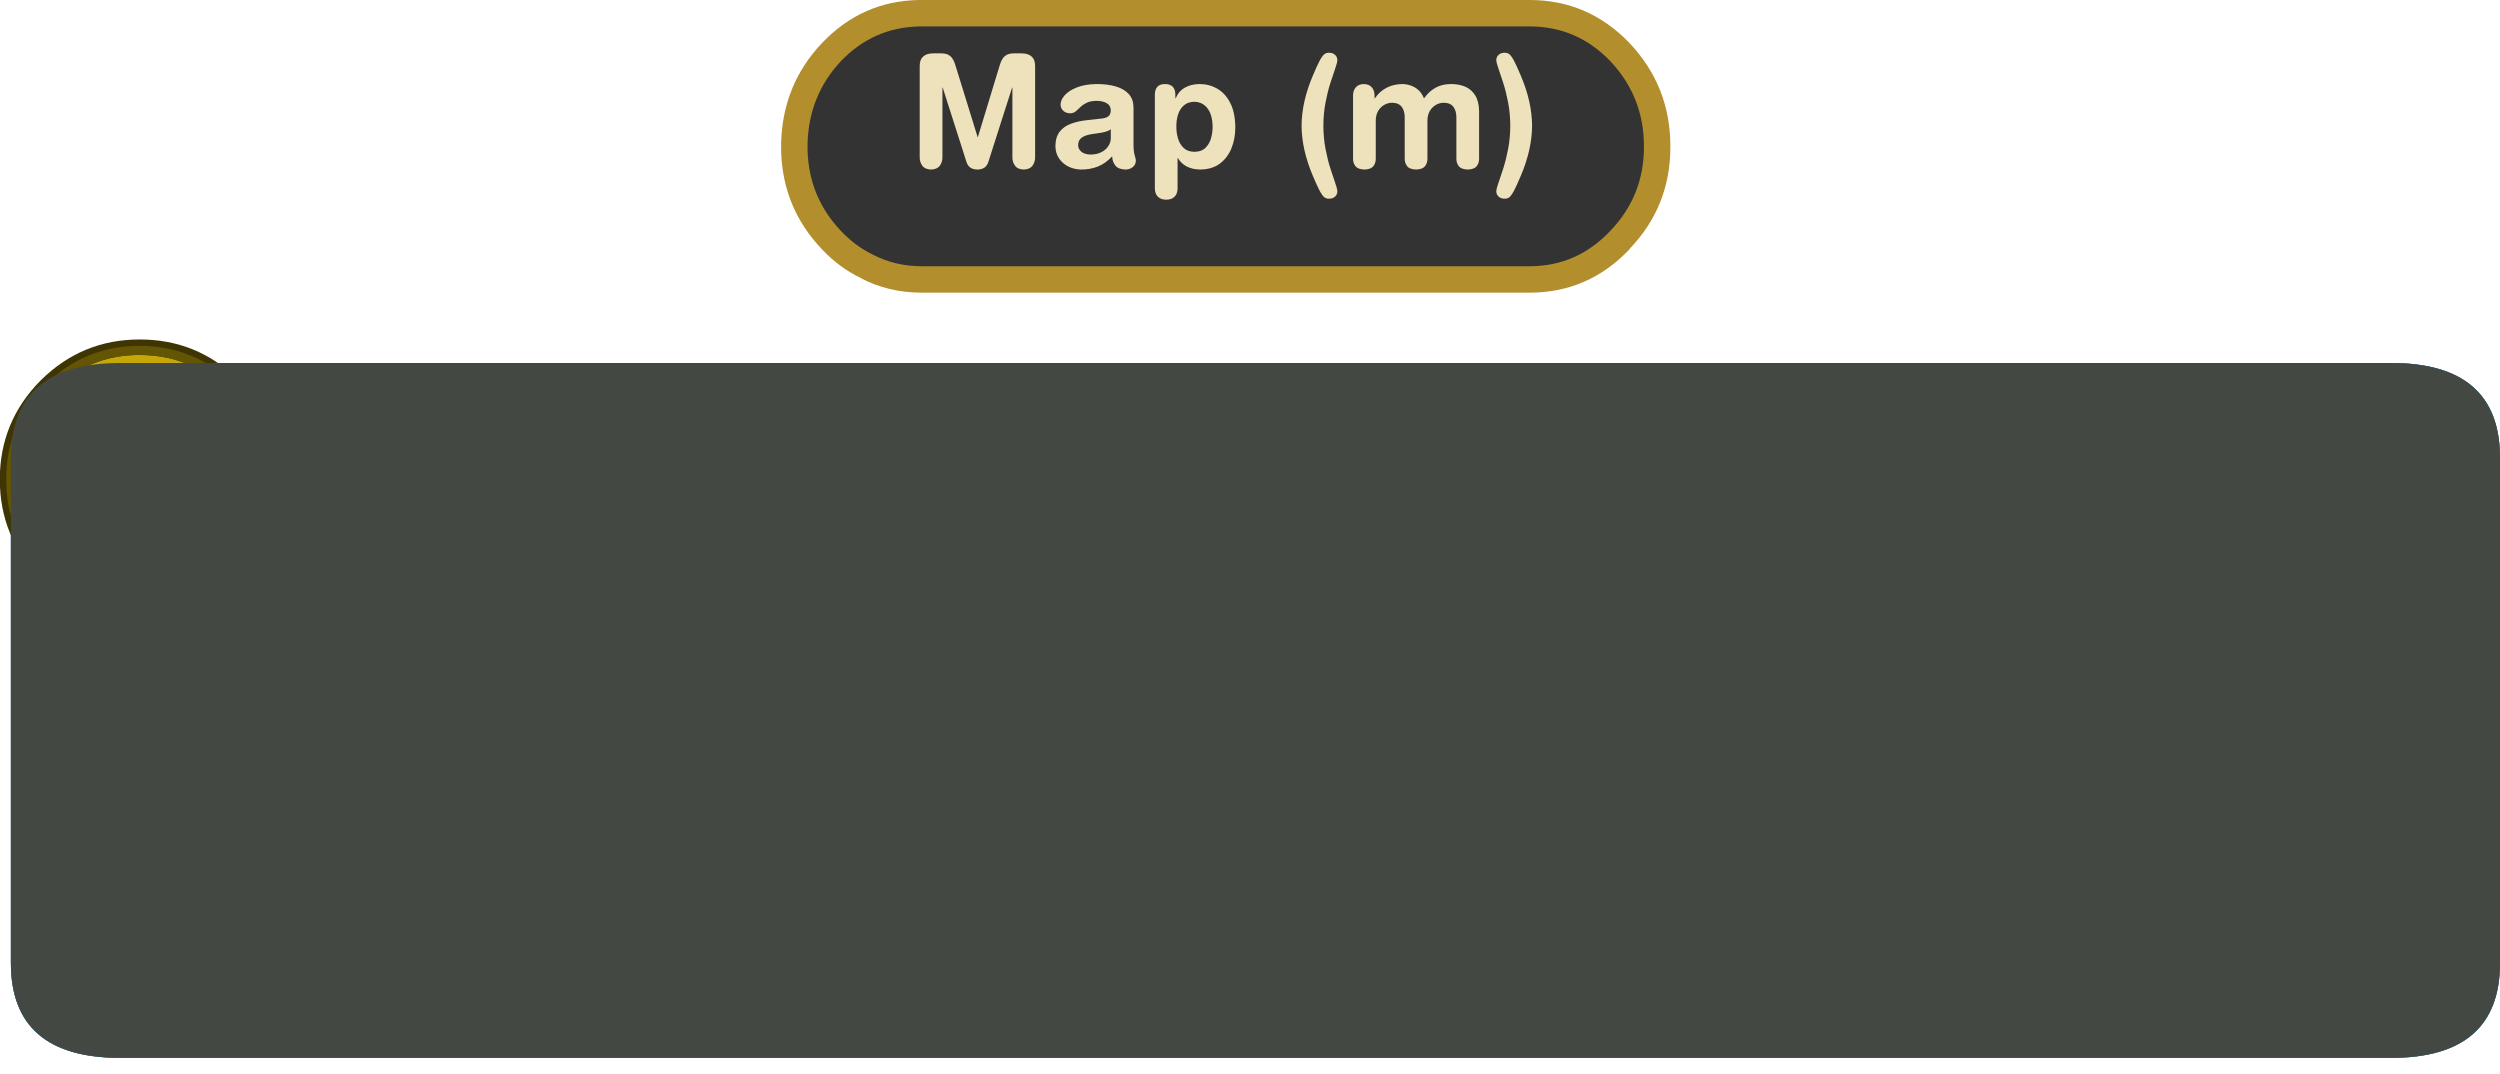 <?xml version="1.0" encoding="UTF-8" standalone="no"?>
<svg xmlns:ffdec="https://www.free-decompiler.com/flash" xmlns:xlink="http://www.w3.org/1999/xlink" ffdec:objectType="frame" height="103.55px" width="241.05px" xmlns="http://www.w3.org/2000/svg">
  <g transform="matrix(1.0, 0.0, 0.0, 1.0, -438.2, -643.8)">
    <use ffdec:characterId="1117" height="67.0" id="am_CacheIcon" transform="matrix(1.0, 0.0, 0.0, 1.0, 439.25, 678.8)" width="240.0" xlink:href="#sprite0"/>
    <use ffdec:characterId="1119" height="67.0" id="am_Selector" transform="matrix(1.0, 0.0, 0.0, 1.0, 439.25, 678.8)" width="240.0" xlink:href="#sprite1"/>
    <use ffdec:characterId="1133" height="12.5" id="am_Progress" transform="matrix(1.419, 0.0, 0.0, 0.631, 443.709, 734.7)" width="163.1" xlink:href="#sprite2"/>
    <use ffdec:characterId="1139" height="43.15" id="am_ArrowWrapper" transform="matrix(0.626, 0.0, 0.0, 0.626, 438.181, 676.531)" width="43.15" xlink:href="#sprite6"/>
    <filter id="filter50">
      <feColorMatrix in="SourceGraphic" result="filterResult0" type="matrix" values="0 0 0 0 0.204,0 0 0 0 0.169,0 0 0 0 0.055,0 0 0 1 0"/>
      <feConvolveMatrix divisor="16.0" in="filterResult0" kernelMatrix="1 1 1 1 1 1 1 1 1 1 1 1 1 1 1 1" order="4 4" result="filterResult1"/>
      <feComposite in="SourceGraphic" in2="filterResult1" operator="over" result="filterResult2"/>
    </filter>
    <use ffdec:characterId="1140" filter="url(#filter50)" height="36.55" id="am_QuestDesc" transform="matrix(1.0, 0.0, 0.0, 1.0, 456.95, 693.95)" width="203.55" xlink:href="#text0"/>
    <filter id="filter71">
      <feColorMatrix in="SourceGraphic" result="filterResult3" type="matrix" values="0 0 0 0 0.192,0 0 0 0 0.161,0 0 0 0 0.008,0 0 0 1 0"/>
      <feConvolveMatrix divisor="16.0" in="filterResult3" kernelMatrix="1 1 1 1 1 1 1 1 1 1 1 1 1 1 1 1" order="4 4" result="filterResult4"/>
      <feComposite in="SourceGraphic" in2="filterResult4" operator="over" result="filterResult5"/>
    </filter>
    <use ffdec:characterId="1141" filter="url(#filter71)" height="21.65" id="am_QuestName" transform="matrix(1.0, 0.0, 0.0, 1.0, 442.95, 678.55)" width="234.0" xlink:href="#text1"/>
    <filter id="filter77">
      <feColorMatrix in="SourceGraphic" result="filterResult6" type="matrix" values="0 0 0 0 0.204,0 0 0 0 0.169,0 0 0 0 0.055,0 0 0 1 0"/>
      <feConvolveMatrix divisor="16.0" in="filterResult6" kernelMatrix="1 1 1 1 1 1 1 1 1 1 1 1 1 1 1 1" order="4 4" result="filterResult7"/>
      <feComposite in="SourceGraphic" in2="filterResult7" operator="over" result="filterResult8"/>
    </filter>
    <use ffdec:characterId="1142" filter="url(#filter77)" height="19.3" id="am_ProgressText" transform="matrix(1.0, 0.0, 0.0, 1.0, 442.95, 728.05)" width="231.0" xlink:href="#text2"/>
    <use ffdec:characterId="1147" height="102.0" id="am_ContactMatte" transform="matrix(1.0, 0.0, 0.0, 1.0, 439.25, 643.8)" width="240.0" xlink:href="#sprite9"/>
    <use ffdec:characterId="1148" height="67.0" id="am_InitialMapCover" transform="matrix(1.0, 0.0, 0.0, 1.0, 439.25, 678.8)" width="240.0" xlink:href="#sprite11"/>
  </g>
  <defs>
    <g id="sprite0" transform="matrix(1.0, 0.0, 0.0, 1.0, 0.0, 0.0)">
      <use ffdec:characterId="1116" height="67.0" transform="matrix(1.0, 0.0, 0.0, 1.0, 0.0, 0.0)" width="240.0" xlink:href="#shape0"/>
    </g>
    <g id="shape0" transform="matrix(1.0, 0.0, 0.0, 1.0, 0.0, 0.0)">
      <path d="M229.5 0.0 Q240.0 0.0 240.0 9.15 L240.0 57.85 Q240.0 67.0 229.5 67.0 L10.55 67.0 Q0.0 67.0 0.0 57.85 L0.0 9.15 Q0.0 0.0 10.55 0.0 L229.5 0.0" fill="#444842" fill-rule="evenodd" stroke="none"/>
    </g>
    <g id="sprite1" transform="matrix(1.0, 0.0, 0.0, 1.0, 0.0, 0.0)">
      <use ffdec:characterId="1118" height="67.0" transform="matrix(1.0, 0.0, 0.0, 1.0, 0.0, 0.0)" width="240.0" xlink:href="#shape1"/>
    </g>
    <g id="shape1" transform="matrix(1.0, 0.0, 0.0, 1.0, 0.0, 0.0)">
      <path d="M229.5 0.0 Q240.0 0.0 240.0 9.15 L240.0 57.85 Q240.0 67.0 229.5 67.0 L10.55 67.0 Q0.0 67.0 0.0 57.85 L0.0 9.15 Q0.0 0.0 10.55 0.0 L229.5 0.0 M237.5 9.15 Q237.35 2.5 229.5 2.5 L10.55 2.5 Q2.65 2.5 2.5 9.15 L2.5 57.85 Q2.65 64.5 10.55 64.5 L229.5 64.5 Q237.35 64.5 237.5 57.85 L237.5 9.15" fill="#1d99e7" fill-rule="evenodd" stroke="none"/>
    </g>
    <g id="sprite2" transform="matrix(1.0, 0.0, 0.0, 1.0, -0.5, 0.0)">
      <use ffdec:characterId="1120" height="12.5" transform="matrix(1.0, 0.0, 0.0, 1.0, 0.5, 0.0)" width="163.1" xlink:href="#shape2"/>
      <use ffdec:characterId="84" height="8.05" transform="matrix(1.0, 0.0, 0.0, 1.0, 1.1, 0.75)" width="4.8" xlink:href="#sprite3"/>
      <use ffdec:characterId="96" height="8.35" transform="matrix(2.074, 0.0, 0.0, 1.0, 5.65, 0.75)" width="72.75" xlink:href="#sprite4"/>
      <use ffdec:characterId="92" height="8.3" transform="matrix(1.0, 0.0, 0.0, 1.0, 156.4, 0.75)" width="6.2" xlink:href="#sprite5"/>
    </g>
    <g id="shape2" transform="matrix(1.0, 0.0, 0.0, 1.0, -0.5, 0.0)">
      <path d="M158.05 12.5 L158.05 12.35 156.2 12.5 6.15 12.5 5.75 12.5 5.75 12.45 Q3.8 12.15 2.3 10.7 0.5 8.85 0.5 6.25 0.5 3.7 2.3 1.85 3.8 0.35 5.75 0.1 L5.75 0.0 6.15 0.0 156.2 0.0 158.05 0.2 158.05 0.05 Q160.15 0.25 161.75 1.85 163.6 3.7 163.6 6.25 163.6 8.85 161.75 10.7 160.15 12.25 158.05 12.5" fill="#353931" fill-rule="evenodd" stroke="none"/>
    </g>
    <g id="sprite3" transform="matrix(1.0, 0.0, 0.0, 1.0, 0.0, -0.15)">
      <use ffdec:characterId="83" height="8.05" transform="matrix(1.0, 0.0, 0.0, 1.0, 0.0, 0.15)" width="4.8" xlink:href="#shape3"/>
    </g>
    <g id="shape3" transform="matrix(1.0, 0.0, 0.0, 1.0, 0.0, -0.15)">
      <path d="M4.8 0.15 L4.8 8.2 0.0 8.2 0.0 6.1 Q0.15 1.2 4.8 0.15" fill="url(#gradient0)" fill-rule="evenodd" stroke="none"/>
    </g>
    <linearGradient gradientTransform="matrix(0.0, 0.004, -0.005, 0.0, 55.0, 3.0)" gradientUnits="userSpaceOnUse" id="gradient0" spreadMethod="pad" x1="-819.2" x2="819.2">
      <stop offset="0.0" stop-color="#ffffff" stop-opacity="0.361"/>
      <stop offset="0.596" stop-color="#ffffff" stop-opacity="0.0"/>
    </linearGradient>
    <g id="sprite4" transform="matrix(1.0, 0.0, 0.0, 1.0, 0.0, 0.0)">
      <use ffdec:characterId="95" height="8.35" transform="matrix(1.0, 0.0, 0.0, 1.0, 0.0, 0.0)" width="72.75" xlink:href="#shape4"/>
    </g>
    <g id="shape4" transform="matrix(1.0, 0.0, 0.0, 1.0, 0.0, 0.0)">
      <path d="M72.75 0.0 L72.75 8.35 0.0 8.35 0.0 0.0 72.75 0.0" fill="url(#gradient1)" fill-rule="evenodd" stroke="none"/>
    </g>
    <linearGradient gradientTransform="matrix(0.0, 0.004, -0.005, 0.0, 44.2, 3.15)" gradientUnits="userSpaceOnUse" id="gradient1" spreadMethod="pad" x1="-819.2" x2="819.2">
      <stop offset="0.0" stop-color="#ffffff" stop-opacity="0.361"/>
      <stop offset="0.596" stop-color="#ffffff" stop-opacity="0.0"/>
    </linearGradient>
    <g id="sprite5" transform="matrix(1.0, 0.0, 0.0, 1.0, 0.0, 0.0)">
      <use ffdec:characterId="91" height="8.3" transform="matrix(1.0, 0.0, 0.0, 1.0, 0.0, 0.0)" width="6.2" xlink:href="#shape5"/>
    </g>
    <g id="shape5" transform="matrix(1.0, 0.0, 0.0, 1.0, 0.0, 0.0)">
      <path d="M6.1 4.55 L6.2 6.15 6.2 8.3 0.0 8.3 0.0 0.0 Q2.8 0.25 4.45 1.4 5.7 2.5 6.1 4.45 L6.1 4.55" fill="url(#gradient2)" fill-rule="evenodd" stroke="none"/>
    </g>
    <linearGradient gradientTransform="matrix(0.0, 0.004, -0.005, 0.0, -49.3, 3.1)" gradientUnits="userSpaceOnUse" id="gradient2" spreadMethod="pad" x1="-819.2" x2="819.2">
      <stop offset="0.0" stop-color="#ffffff" stop-opacity="0.361"/>
      <stop offset="0.596" stop-color="#ffffff" stop-opacity="0.0"/>
    </linearGradient>
    <g id="sprite6" transform="matrix(1.0, 0.0, 0.0, 1.0, 21.6, 21.6)">
      <use ffdec:characterId="1134" height="43.15" transform="matrix(1.0, 0.0, 0.0, 1.0, -21.6, -21.6)" width="43.15" xlink:href="#shape6"/>
      <use ffdec:characterId="1136" height="146.35" transform="matrix(0.281, 0.0, 0.0, 0.281, -20.62, -20.619)" width="146.35" xlink:href="#sprite7"/>
      <use ffdec:characterId="1138" height="29.1" id="am_Arrow" transform="matrix(1.0, 0.0, 0.0, 1.0, -13.5, -14.8)" width="26.85" xlink:href="#sprite8"/>
    </g>
    <g id="shape6" transform="matrix(1.0, 0.0, 0.0, 1.0, 21.6, 21.6)">
      <path d="M15.2 -15.3 Q21.55 -8.95 21.55 -0.05 21.55 8.9 15.2 15.2 L15.0 15.4 Q8.75 21.55 -0.05 21.55 -8.95 21.55 -15.3 15.2 -21.6 8.9 -21.6 -0.05 -21.6 -8.95 -15.3 -15.3 -8.95 -21.6 -0.05 -21.6 8.75 -21.6 15.0 -15.5 L15.2 -15.3" fill="#3e3502" fill-rule="evenodd" stroke="none"/>
    </g>
    <g id="sprite7" transform="matrix(1.0, 0.0, 0.0, 1.0, 72.25, 74.2)">
      <use ffdec:characterId="1135" height="146.35" transform="matrix(1.0, 0.0, 0.0, 1.0, -72.25, -74.2)" width="146.35" xlink:href="#shape7"/>
    </g>
    <g id="shape7" transform="matrix(1.0, 0.0, 0.0, 1.0, 72.25, 74.2)">
      <path d="M1.05 -60.65 Q-23.65 -60.65 -41.15 -43.15 -58.6 -25.65 -58.6 -0.95 L-58.35 4.45 -58.1 5.05 -58.25 5.65 Q-56.2 26.15 -41.15 41.25 -23.65 58.75 1.05 58.75 18.3 58.75 32.0 50.3 38.0 46.55 43.3 41.25 60.8 23.75 60.8 -0.9 60.8 -25.65 43.3 -43.15 38.0 -48.45 32.0 -52.15 18.3 -60.65 1.05 -60.65 M32.0 -61.9 Q41.2 -57.15 49.15 -49.2 69.1 -29.25 69.1 -1.0 69.1 27.2 49.15 47.2 41.2 55.1 32.0 59.9 17.95 67.15 0.9 67.15 -27.3 67.15 -47.25 47.2 -67.25 27.2 -67.25 -1.05 -67.25 -29.25 -47.25 -49.2 -27.3 -69.2 0.9 -69.2 17.95 -69.2 32.0 -61.9" fill="#c5a807" fill-rule="evenodd" stroke="none"/>
      <path d="M3.25 -58.6 Q8.75 -58.45 13.85 -57.3 L8.35 -57.85 7.65 -57.9 3.25 -58.6 M43.85 -39.75 L44.3 -39.25 43.7 -39.35 43.65 -39.35 43.55 -39.45 43.65 -39.55 43.85 -39.75 M49.25 -32.95 Q58.8 -18.9 58.8 -0.9 58.8 22.95 41.9 39.85 37.2 44.55 32.0 47.9 18.35 56.75 1.05 56.75 -22.85 56.75 -39.75 39.85 -54.1 25.45 -56.2 5.95 -54.6 3.4 -53.15 -0.8 L-50.6 -8.5 Q-49.4 -11.65 -46.45 -16.3 L-41.55 -23.95 Q-36.85 -31.9 -27.35 -39.35 -23.35 -42.5 -12.1 -46.95 L-7.55 -48.8 -4.9 -49.25 4.15 -50.15 Q18.85 -50.15 32.0 -43.5 L34.0 -42.45 Q41.0 -38.6 45.3 -34.75 46.05 -34.75 46.3 -35.0 47.6 -33.85 49.25 -32.95 M-56.55 0.65 L-56.6 -0.35 -56.35 -0.1 -56.55 0.65 M-54.65 -16.35 L-54.4 -17.3 -54.45 -16.65 -54.65 -16.35 M-46.95 -33.05 L-46.6 -33.6 -46.7 -33.4 -46.95 -33.05 M-40.05 -41.45 L-39.75 -41.75 -36.3 -44.95 -39.5 -41.5 -40.05 -41.45 M-15.65 -56.35 L-14.0 -56.8 -14.75 -56.15 -15.65 -56.35 M-49.3 -17.8 L-48.6 -18.65 -49.05 -17.75 -49.3 -17.8" fill="#40414d" fill-rule="evenodd" stroke="none"/>
      <path d="M13.85 -57.3 Q23.6 -55.25 32.0 -49.8 37.2 -46.45 41.9 -41.75 L43.85 -39.75 43.65 -39.55 43.55 -39.45 43.65 -39.35 43.7 -39.35 44.3 -39.25 49.25 -32.95 Q47.6 -33.85 46.3 -35.0 46.05 -34.75 45.3 -34.75 41.0 -38.6 34.0 -42.45 L32.0 -43.5 Q18.85 -50.15 4.15 -50.15 L-4.9 -49.25 -7.55 -48.8 -12.1 -46.95 Q-23.35 -42.5 -27.35 -39.35 -36.85 -31.9 -41.55 -23.95 L-46.45 -16.3 Q-49.4 -11.65 -50.6 -8.5 L-53.15 -0.8 Q-54.6 3.4 -56.2 5.95 L-56.25 5.45 Q-56.3 5.1 -56.5 4.9 L-56.35 4.25 -56.55 0.65 -56.35 -0.1 -56.6 -0.35 -56.6 -0.95 Q-56.6 -9.05 -54.65 -16.35 L-54.45 -16.65 -54.4 -17.3 Q-52.0 -25.75 -46.95 -33.05 L-46.7 -33.4 -46.6 -33.6 Q-43.75 -37.7 -40.05 -41.45 L-39.5 -41.5 -36.3 -44.95 Q-26.95 -53.05 -15.65 -56.35 L-14.75 -56.15 -14.0 -56.8 Q-6.85 -58.65 1.05 -58.65 L3.25 -58.6 7.65 -57.9 8.35 -57.85 13.85 -57.3 M-49.3 -17.8 L-49.05 -17.75 -48.6 -18.65 -49.3 -17.8" fill="#33343d" fill-rule="evenodd" stroke="none"/>
      <path d="M13.85 -57.3 Q8.75 -58.45 3.25 -58.6 L1.05 -58.65 Q-6.85 -58.65 -14.0 -56.8 L-15.65 -56.35 Q-26.95 -53.05 -36.3 -44.95 L-39.75 -41.75 -40.05 -41.45 Q-43.75 -37.7 -46.6 -33.6 L-46.95 -33.05 Q-52.0 -25.75 -54.4 -17.3 L-54.65 -16.35 Q-56.6 -9.05 -56.6 -0.95 L-56.6 -0.35 -56.55 0.65 -56.35 4.25 -56.5 4.9 Q-56.3 5.1 -56.25 5.45 L-56.2 5.95 Q-54.1 25.45 -39.75 39.85 -22.85 56.75 1.05 56.75 18.35 56.75 32.0 47.9 37.2 44.55 41.9 39.85 58.8 22.95 58.8 -0.9 58.8 -18.9 49.25 -32.95 L44.3 -39.25 43.85 -39.75 41.9 -41.75 Q37.2 -46.45 32.0 -49.8 23.6 -55.25 13.85 -57.3 M32.0 -61.9 Q17.95 -69.2 0.9 -69.2 -27.3 -69.2 -47.25 -49.2 -67.25 -29.25 -67.25 -1.05 -67.25 27.2 -47.25 47.2 -27.3 67.15 0.9 67.15 17.95 67.15 32.0 59.9 41.2 55.1 49.15 47.2 69.1 27.2 69.1 -1.0 69.1 -29.25 49.15 -49.2 41.2 -57.15 32.0 -61.9 M1.05 -60.65 Q18.3 -60.65 32.0 -52.15 38.0 -48.45 43.3 -43.15 60.8 -25.65 60.8 -0.9 60.8 23.75 43.3 41.25 38.0 46.55 32.0 50.3 18.3 58.75 1.05 58.75 -23.65 58.75 -41.15 41.25 -56.2 26.15 -58.25 5.65 L-58.1 5.05 -58.35 4.45 -58.6 -0.95 Q-58.6 -25.65 -41.15 -43.15 -23.65 -60.65 1.05 -60.65 M0.9 -74.2 Q17.85 -74.2 32.0 -67.5 43.2 -62.25 52.7 -52.75 74.1 -31.35 74.1 -1.0 74.1 29.3 52.7 50.75 43.2 60.2 32.0 65.5 17.85 72.15 0.9 72.15 -29.4 72.15 -50.8 50.75 -72.25 29.3 -72.25 -1.05 -72.25 -31.35 -50.8 -52.75 -29.4 -74.2 0.9 -74.2" fill="#635503" fill-rule="evenodd" stroke="none"/>
    </g>
    <g id="sprite8" transform="matrix(1.0, 0.0, 0.0, 1.0, 13.4, 14.55)">
      <use ffdec:characterId="1137" height="29.1" transform="matrix(1.0, 0.0, 0.0, 1.0, -13.4, -14.55)" width="26.85" xlink:href="#shape8"/>
    </g>
    <g id="shape8" transform="matrix(1.0, 0.0, 0.0, 1.0, 13.4, 14.55)">
      <path d="M3.6 -7.95 L4.55 -5.85 8.95 2.15 9.2 2.65 9.65 3.4 9.95 3.9 10.15 4.1 10.25 4.55 10.25 4.7 10.4 5.3 Q11.15 5.95 10.8 6.85 10.3 8.1 8.75 7.8 7.7 7.6 7.65 6.65 L6.55 6.35 4.7 5.8 4.65 5.8 4.7 7.0 4.7 9.0 4.35 10.45 Q4.35 12.55 1.65 12.6 L-3.8 11.9 -4.2 11.75 -4.65 11.65 Q-5.0 11.6 -4.85 11.2 L-4.3 10.7 -4.2 10.5 -4.5 9.4 -4.55 8.25 -4.55 7.9 -4.55 7.45 -4.5 5.9 Q-7.55 7.5 -10.9 7.55 -11.3 7.55 -11.35 7.15 -11.5 5.8 -10.2 5.6 L-10.2 5.5 -10.15 5.35 -9.6 3.75 Q-9.0 0.15 -6.95 -3.05 L-2.6 -9.25 -2.25 -9.75 -2.5 -9.9 -2.6 -10.1 -2.3 -10.65 -1.75 -10.95 Q-1.4 -11.65 -0.65 -11.75 L-0.5 -12.0 -0.4 -12.05 0.0 -11.8 Q2.7 -10.6 3.6 -7.95" fill="#18f550" fill-rule="evenodd" stroke="none"/>
      <path d="M3.55 -12.3 Q10.0 -1.35 13.2 5.7 13.55 6.65 13.4 7.6 13.2 8.55 12.6 9.25 11.85 9.9 10.95 10.1 L9.05 9.9 7.2 9.05 7.2 11.45 Q7.2 12.7 6.25 13.65 5.3 14.55 4.05 14.55 L-3.55 14.55 Q-4.8 14.55 -5.7 13.65 -6.65 12.7 -6.65 11.45 L-6.65 8.85 -7.8 9.35 -8.0 9.35 -8.1 9.45 -8.2 9.55 -8.35 9.55 -9.05 9.9 -10.8 10.1 Q-11.85 9.9 -12.5 9.15 -13.2 8.45 -13.3 7.5 -13.55 6.55 -13.1 5.7 -10.0 -1.35 -3.55 -12.3 L-3.35 -12.5 -2.8 -13.2 Q-2.4 -13.85 -1.65 -14.15 L-0.3 -14.55 0.2 -14.55 1.55 -14.25 2.6 -13.4 3.25 -12.7 3.55 -12.3 M0.2 -11.45 L-0.3 -11.45 -0.85 -10.7 Q-7.2 0.1 -10.3 6.95 L-9.55 6.65 -9.45 6.65 -9.15 6.55 Q-8.1 5.95 -6.35 5.3 L-5.0 4.8 -3.55 4.15 -3.55 11.45 4.05 11.45 4.05 4.25 4.15 4.35 10.3 7.1 Q7.2 0.1 0.85 -10.7 L0.2 -11.45" fill="#034113" fill-rule="evenodd" stroke="none"/>
    </g>
    <g id="text0" transform="matrix(1.0, 0.0, 0.0, 1.0, 2.0, 2.0)">
      <g transform="matrix(1.0, 0.0, 0.0, 1.0, -2.0, -2.0)">
        <use fill="#eee2bc" height="36.55" transform="matrix(0.013, 0.0, 0.0, 0.013, 15.05, 14.3)" width="203.55" xlink:href="#font_HelveticaRounded_LT_Std_Bd_Y0"/>
        <use fill="#eee2bc" height="36.55" transform="matrix(0.013, 0.0, 0.0, 0.013, 23.0, 14.3)" width="203.55" xlink:href="#font_HelveticaRounded_LT_Std_Bd_o0"/>
        <use fill="#eee2bc" height="36.55" transform="matrix(0.013, 0.0, 0.0, 0.013, 30.95, 14.3)" width="203.55" xlink:href="#font_HelveticaRounded_LT_Std_Bd_u0"/>
        <use fill="#eee2bc" height="36.55" transform="matrix(0.013, 0.0, 0.0, 0.013, 38.9, 14.3)" width="203.55" xlink:href="#font_HelveticaRounded_LT_Std_Bd_r0"/>
      </g>
      <g transform="matrix(1.0, 0.0, 0.0, 1.0, -2.0, -2.0)">
        <use fill="#eee2bc" height="36.55" transform="matrix(0.013, 0.0, 0.0, 0.013, 48.15, 14.3)" width="203.55" xlink:href="#font_HelveticaRounded_LT_Std_Bd_q0"/>
        <use fill="#eee2bc" height="36.55" transform="matrix(0.013, 0.0, 0.0, 0.013, 56.1, 14.3)" width="203.55" xlink:href="#font_HelveticaRounded_LT_Std_Bd_u0"/>
        <use fill="#eee2bc" height="36.55" transform="matrix(0.013, 0.0, 0.0, 0.013, 64.05, 14.3)" width="203.55" xlink:href="#font_HelveticaRounded_LT_Std_Bd_e0"/>
        <use fill="#eee2bc" height="36.55" transform="matrix(0.013, 0.0, 0.0, 0.013, 72.0, 14.3)" width="203.55" xlink:href="#font_HelveticaRounded_LT_Std_Bd_s0"/>
        <use fill="#eee2bc" height="36.55" transform="matrix(0.013, 0.0, 0.0, 0.013, 79.0, 14.3)" width="203.55" xlink:href="#font_HelveticaRounded_LT_Std_Bd_t0"/>
      </g>
      <g transform="matrix(1.0, 0.0, 0.0, 1.0, -2.0, -2.0)">
        <use fill="#eee2bc" height="36.55" transform="matrix(0.013, 0.0, 0.0, 0.013, 87.75, 14.3)" width="203.55" xlink:href="#font_HelveticaRounded_LT_Std_Bd_i0"/>
        <use fill="#eee2bc" height="36.55" transform="matrix(0.013, 0.0, 0.0, 0.013, 91.35, 14.3)" width="203.55" xlink:href="#font_HelveticaRounded_LT_Std_Bd_n0"/>
        <use fill="#eee2bc" height="36.55" transform="matrix(0.013, 0.0, 0.0, 0.013, 99.3, 14.3)" width="203.55" xlink:href="#font_HelveticaRounded_LT_Std_Bd_f0"/>
        <use fill="#eee2bc" height="36.55" transform="matrix(0.013, 0.0, 0.0, 0.013, 104.1, 14.3)" width="203.55" xlink:href="#font_HelveticaRounded_LT_Std_Bd_o0"/>
        <use fill="#eee2bc" height="36.55" transform="matrix(0.013, 0.0, 0.0, 0.013, 112.05, 14.3)" width="203.55" xlink:href="#font_HelveticaRounded_LT_Std_Bd_r0"/>
        <use fill="#eee2bc" height="36.55" transform="matrix(0.013, 0.0, 0.0, 0.013, 117.35, 14.3)" width="203.55" xlink:href="#font_HelveticaRounded_LT_Std_Bd_m0"/>
        <use fill="#eee2bc" height="36.55" transform="matrix(0.013, 0.0, 0.0, 0.013, 129.4, 14.3)" width="203.55" xlink:href="#font_HelveticaRounded_LT_Std_Bd_a0"/>
        <use fill="#eee2bc" height="36.55" transform="matrix(0.013, 0.0, 0.0, 0.013, 137.35, 14.3)" width="203.55" xlink:href="#font_HelveticaRounded_LT_Std_Bd_t0"/>
        <use fill="#eee2bc" height="36.55" transform="matrix(0.013, 0.0, 0.0, 0.013, 142.15, 14.3)" width="203.55" xlink:href="#font_HelveticaRounded_LT_Std_Bd_i0"/>
        <use fill="#eee2bc" height="36.55" transform="matrix(0.013, 0.0, 0.0, 0.013, 145.75, 14.3)" width="203.55" xlink:href="#font_HelveticaRounded_LT_Std_Bd_o0"/>
        <use fill="#eee2bc" height="36.55" transform="matrix(0.013, 0.0, 0.0, 0.013, 153.7, 14.3)" width="203.55" xlink:href="#font_HelveticaRounded_LT_Std_Bd_n0"/>
      </g>
      <g transform="matrix(1.0, 0.0, 0.0, 1.0, -2.0, -2.0)">
        <use fill="#eee2bc" height="36.55" transform="matrix(0.013, 0.0, 0.0, 0.013, 165.6, 14.3)" width="203.55" xlink:href="#font_HelveticaRounded_LT_Std_Bd_c0"/>
        <use fill="#eee2bc" height="36.55" transform="matrix(0.013, 0.0, 0.0, 0.013, 172.6, 14.3)" width="203.55" xlink:href="#font_HelveticaRounded_LT_Std_Bd_a0"/>
        <use fill="#eee2bc" height="36.55" transform="matrix(0.013, 0.0, 0.0, 0.013, 180.55, 14.3)" width="203.55" xlink:href="#font_HelveticaRounded_LT_Std_Bd_n0"/>
      </g>
      <g transform="matrix(1.0, 0.0, 0.0, 1.0, -2.0, -2.0)">
        <use fill="#eee2bc" height="36.55" transform="matrix(0.013, 0.0, 0.0, 0.013, 4.95, 31.4)" width="203.55" xlink:href="#font_HelveticaRounded_LT_Std_Bd_a0"/>
        <use fill="#eee2bc" height="36.55" transform="matrix(0.013, 0.0, 0.0, 0.013, 12.9, 31.4)" width="203.55" xlink:href="#font_HelveticaRounded_LT_Std_Bd_c0"/>
        <use fill="#eee2bc" height="36.55" transform="matrix(0.013, 0.0, 0.0, 0.013, 19.9, 31.4)" width="203.55" xlink:href="#font_HelveticaRounded_LT_Std_Bd_t0"/>
        <use fill="#eee2bc" height="36.55" transform="matrix(0.013, 0.0, 0.0, 0.013, 24.7, 31.4)" width="203.55" xlink:href="#font_HelveticaRounded_LT_Std_Bd_u0"/>
        <use fill="#eee2bc" height="36.55" transform="matrix(0.013, 0.0, 0.0, 0.013, 32.65, 31.4)" width="203.55" xlink:href="#font_HelveticaRounded_LT_Std_Bd_a0"/>
        <use fill="#eee2bc" height="36.55" transform="matrix(0.013, 0.0, 0.0, 0.013, 40.6, 31.4)" width="203.55" xlink:href="#font_HelveticaRounded_LT_Std_Bd_l0"/>
        <use fill="#eee2bc" height="36.55" transform="matrix(0.013, 0.0, 0.0, 0.013, 44.2, 31.4)" width="203.55" xlink:href="#font_HelveticaRounded_LT_Std_Bd_l0"/>
        <use fill="#eee2bc" height="36.55" transform="matrix(0.013, 0.0, 0.0, 0.013, 47.8, 31.4)" width="203.55" xlink:href="#font_HelveticaRounded_LT_Std_Bd_y0"/>
      </g>
      <g transform="matrix(1.0, 0.0, 0.0, 1.0, -2.0, -2.0)">
        <use fill="#eee2bc" height="36.55" transform="matrix(0.013, 0.0, 0.0, 0.013, 58.25, 31.4)" width="203.55" xlink:href="#font_HelveticaRounded_LT_Std_Bd_b0"/>
        <use fill="#eee2bc" height="36.55" transform="matrix(0.013, 0.0, 0.0, 0.013, 66.2, 31.4)" width="203.55" xlink:href="#font_HelveticaRounded_LT_Std_Bd_e0"/>
      </g>
      <g transform="matrix(1.0, 0.0, 0.0, 1.0, -2.0, -2.0)">
        <use fill="#eee2bc" height="36.55" transform="matrix(0.013, 0.0, 0.0, 0.013, 78.1, 31.4)" width="203.55" xlink:href="#font_HelveticaRounded_LT_Std_Bd_a0"/>
        <use fill="#eee2bc" height="36.55" transform="matrix(0.013, 0.0, 0.0, 0.013, 86.05, 31.4)" width="203.55" xlink:href="#font_HelveticaRounded_LT_Std_Bd_r0"/>
        <use fill="#eee2bc" height="36.55" transform="matrix(0.013, 0.0, 0.0, 0.013, 91.35, 31.4)" width="203.55" xlink:href="#font_HelveticaRounded_LT_Std_Bd_o0"/>
        <use fill="#eee2bc" height="36.55" transform="matrix(0.013, 0.0, 0.0, 0.013, 99.3, 31.4)" width="203.55" xlink:href="#font_HelveticaRounded_LT_Std_Bd_u0"/>
        <use fill="#eee2bc" height="36.55" transform="matrix(0.013, 0.0, 0.0, 0.013, 107.25, 31.4)" width="203.55" xlink:href="#font_HelveticaRounded_LT_Std_Bd_n0"/>
        <use fill="#eee2bc" height="36.55" transform="matrix(0.013, 0.0, 0.0, 0.013, 115.2, 31.4)" width="203.55" xlink:href="#font_HelveticaRounded_LT_Std_Bd_d0"/>
      </g>
      <g transform="matrix(1.0, 0.0, 0.0, 1.0, -2.0, -2.0)">
        <use fill="#eee2bc" height="36.55" transform="matrix(0.013, 0.0, 0.0, 0.013, 127.1, 31.4)" width="203.55" xlink:href="#font_HelveticaRounded_LT_Std_Bd_t0"/>
        <use fill="#eee2bc" height="36.55" transform="matrix(0.013, 0.0, 0.0, 0.013, 131.9, 31.4)" width="203.55" xlink:href="#font_HelveticaRounded_LT_Std_Bd_h0"/>
        <use fill="#eee2bc" height="36.55" transform="matrix(0.013, 0.0, 0.0, 0.013, 139.85, 31.4)" width="203.55" xlink:href="#font_HelveticaRounded_LT_Std_Bd_i0"/>
        <use fill="#eee2bc" height="36.55" transform="matrix(0.013, 0.0, 0.0, 0.013, 143.45, 31.4)" width="203.55" xlink:href="#font_HelveticaRounded_LT_Std_Bd_s0"/>
      </g>
      <g transform="matrix(1.0, 0.0, 0.0, 1.0, -2.0, -2.0)">
        <use fill="#eee2bc" height="36.55" transform="matrix(0.013, 0.0, 0.0, 0.013, 154.4, 31.4)" width="203.55" xlink:href="#font_HelveticaRounded_LT_Std_Bd_l0"/>
        <use fill="#eee2bc" height="36.55" transform="matrix(0.013, 0.0, 0.0, 0.013, 158.0, 31.4)" width="203.55" xlink:href="#font_HelveticaRounded_LT_Std_Bd_e0"/>
        <use fill="#eee2bc" height="36.55" transform="matrix(0.013, 0.0, 0.0, 0.013, 165.95, 31.4)" width="203.55" xlink:href="#font_HelveticaRounded_LT_Std_Bd_n0"/>
        <use fill="#eee2bc" height="36.55" transform="matrix(0.013, 0.0, 0.0, 0.013, 173.9, 31.4)" width="203.55" xlink:href="#font_HelveticaRounded_LT_Std_Bd_g0"/>
        <use fill="#eee2bc" height="36.55" transform="matrix(0.013, 0.0, 0.0, 0.013, 181.85, 31.4)" width="203.55" xlink:href="#font_HelveticaRounded_LT_Std_Bd_t0"/>
        <use fill="#eee2bc" height="36.55" transform="matrix(0.013, 0.0, 0.0, 0.013, 186.65, 31.4)" width="203.55" xlink:href="#font_HelveticaRounded_LT_Std_Bd_h0"/>
        <use fill="#eee2bc" height="36.55" transform="matrix(0.013, 0.0, 0.0, 0.013, 194.6, 31.4)" width="203.55" xlink:href="#font_HelveticaRounded_LT_Std_Bd_.0"/>
      </g>
    </g>
    <g id="font_HelveticaRounded_LT_Std_Bd_Y0">
      <path d="M229.5 -70.5 L229.5 -288.0 23.5 -630.0 Q17.5 -640.0 13.5 -651.5 9.5 -662.5 9.5 -674.0 10.0 -702.5 24.0 -719.5 38.0 -736.5 58.0 -744.0 77.5 -751.0 94.5 -751.0 123.5 -751.0 140.5 -738.5 157.5 -726.5 170.0 -702.0 L316.5 -432.5 462.0 -702.0 Q476.0 -729.0 492.5 -740.0 509.0 -751.5 534.5 -751.0 550.5 -751.0 570.0 -744.0 589.0 -736.5 603.0 -719.5 617.0 -702.5 617.5 -674.0 617.5 -662.5 613.5 -651.5 609.5 -640.0 603.5 -630.0 L397.5 -288.0 397.5 -70.5 Q397.0 -32.5 374.5 -9.5 352.5 13.0 313.5 13.5 274.5 13.0 252.5 -9.5 230.0 -32.5 229.5 -70.5" fill-rule="evenodd" stroke="none"/>
    </g>
    <g id="font_HelveticaRounded_LT_Std_Bd_o0">
      <path d="M37.0 -268.5 Q37.0 -348.0 68.5 -411.0 100.0 -474.5 161.5 -511.5 223.5 -548.0 313.5 -549.0 403.5 -548.0 465.5 -511.5 527.0 -474.5 558.5 -411.0 590.0 -348.0 590.0 -268.5 590.5 -192.5 563.5 -128.5 536.5 -65.0 476.0 -26.5 415.0 12.5 313.5 13.5 212.0 12.5 151.0 -26.5 90.5 -65.0 63.5 -128.5 36.5 -192.5 37.0 -268.5 M186.5 -268.5 Q186.5 -222.0 199.5 -183.5 213.0 -144.5 241.0 -121.0 269.0 -97.5 313.5 -97.0 358.0 -97.5 386.0 -121.0 414.0 -144.5 427.5 -183.5 440.5 -222.0 440.5 -268.5 440.5 -317.5 427.0 -355.5 413.5 -394.0 385.0 -416.0 357.0 -438.0 313.5 -438.5 270.0 -438.0 242.0 -416.0 213.5 -394.0 200.0 -355.5 186.5 -317.5 186.5 -268.5" fill-rule="evenodd" stroke="none"/>
    </g>
    <g id="font_HelveticaRounded_LT_Std_Bd_u0">
      <path d="M566.5 -474.0 L566.5 -61.5 Q566.5 -27.0 550.5 -7.0 534.0 13.0 499.0 13.5 464.0 13.0 447.5 -7.0 431.0 -27.0 431.5 -61.5 L431.5 -81.0 429.5 -81.0 Q398.5 -38.5 355.0 -13.0 311.0 12.5 248.0 13.5 202.0 14.0 159.0 -4.0 116.0 -21.5 88.5 -65.0 60.5 -108.0 59.5 -183.0 L59.5 -474.0 Q58.5 -505.0 75.0 -526.5 91.5 -548.0 134.5 -549.0 177.0 -548.0 193.5 -526.5 210.0 -505.0 209.0 -474.0 L209.0 -213.0 Q209.0 -167.0 232.0 -138.5 255.0 -110.0 303.5 -109.5 330.0 -109.5 356.0 -123.5 382.0 -137.0 399.0 -163.5 416.5 -190.0 417.0 -227.5 L417.0 -474.0 Q416.0 -505.0 432.5 -526.5 449.0 -548.0 492.0 -549.0 534.5 -548.0 551.0 -526.5 567.5 -505.0 566.5 -474.0" fill-rule="evenodd" stroke="none"/>
    </g>
    <g id="font_HelveticaRounded_LT_Std_Bd_r0">
      <path d="M67.5 -61.5 L67.5 -479.5 Q68.0 -513.5 87.0 -531.0 106.0 -549.0 135.0 -549.0 164.0 -549.0 183.0 -531.0 202.0 -513.5 202.5 -479.5 L202.5 -422.0 204.5 -422.0 Q213.0 -454.0 228.5 -482.5 243.5 -511.5 268.0 -530.0 292.5 -548.5 328.5 -549.0 364.5 -548.5 387.0 -528.5 410.0 -508.5 410.5 -476.5 409.5 -435.5 387.5 -418.0 365.5 -401.0 337.0 -401.5 L310.0 -401.5 Q264.5 -403.0 241.0 -365.0 217.0 -327.5 217.0 -235.5 L217.0 -61.5 Q218.0 -30.5 201.5 -9.0 185.0 12.5 142.5 13.5 99.5 12.5 83.0 -9.0 66.5 -30.5 67.5 -61.5" fill-rule="evenodd" stroke="none"/>
    </g>
    <g id="font_HelveticaRounded_LT_Std_Bd_q0">
      <path d="M186.5 -269.5 Q186.0 -233.0 196.0 -195.0 206.0 -157.0 232.0 -130.5 258.0 -104.0 305.5 -103.0 350.5 -103.5 377.0 -128.5 403.5 -153.5 414.5 -191.5 425.5 -230.0 425.0 -269.5 425.5 -312.5 413.5 -349.5 401.5 -386.5 375.0 -409.0 348.5 -432.0 305.5 -432.5 265.5 -431.0 239.0 -409.0 212.5 -387.0 199.5 -350.5 186.5 -314.0 186.5 -269.5 M566.5 -478.5 L566.5 137.5 Q566.0 174.0 546.0 193.0 526.0 212.0 492.0 212.0 457.5 212.0 437.5 193.0 417.5 174.0 417.0 137.5 L417.0 -62.0 415.0 -62.0 Q394.0 -26.0 356.5 -6.5 319.0 13.0 267.5 13.5 188.5 12.5 137.5 -26.5 86.5 -65.5 61.5 -128.5 37.0 -191.0 37.0 -264.0 38.0 -361.0 70.0 -424.0 102.0 -487.5 155.0 -518.0 208.0 -549.0 271.5 -549.0 327.0 -549.0 368.5 -525.5 410.0 -502.5 429.5 -455.0 L431.5 -455.0 431.5 -478.5 Q431.5 -513.0 448.5 -531.0 466.0 -549.0 499.0 -549.0 533.5 -549.0 550.0 -531.0 566.5 -513.0 566.5 -478.5" fill-rule="evenodd" stroke="none"/>
    </g>
    <g id="font_HelveticaRounded_LT_Std_Bd_e0">
      <path d="M186.5 -325.5 L448.5 -325.5 Q441.5 -378.0 407.5 -411.0 373.5 -443.5 322.5 -444.5 266.5 -444.0 232.5 -412.5 198.5 -380.5 186.5 -325.5 M524.5 -239.5 L186.5 -239.5 Q187.0 -179.0 223.0 -141.5 259.0 -104.0 324.5 -103.0 366.0 -103.5 390.5 -114.5 415.0 -125.5 431.0 -140.0 446.5 -154.5 461.0 -165.5 476.0 -176.5 497.5 -177.0 525.0 -176.0 542.0 -158.0 558.5 -140.0 559.0 -118.5 558.5 -84.5 535.0 -60.0 512.0 -35.0 475.5 -18.5 439.5 -2.5 399.5 5.5 359.5 13.5 324.5 13.5 246.5 13.0 191.5 -10.5 136.5 -34.0 102.5 -73.5 68.5 -112.5 52.5 -160.5 37.0 -208.5 37.0 -258.0 37.5 -345.5 71.0 -411.0 104.5 -476.0 167.5 -512.0 230.5 -548.5 319.5 -549.0 406.0 -548.0 466.0 -513.0 526.5 -478.0 558.0 -422.0 589.5 -366.5 590.0 -304.0 590.5 -266.5 576.0 -252.5 561.5 -239.0 524.5 -239.5" fill-rule="evenodd" stroke="none"/>
    </g>
    <g id="font_HelveticaRounded_LT_Std_Bd_s0">
      <path d="M36.0 -382.0 Q36.5 -427.5 56.5 -459.5 76.5 -491.5 109.5 -511.0 142.0 -531.0 181.5 -540.0 221.0 -549.0 260.0 -549.0 318.0 -549.0 370.0 -535.0 421.5 -521.0 454.5 -495.5 487.5 -470.0 488.5 -435.5 488.0 -408.5 471.5 -389.5 455.5 -370.5 426.0 -370.0 404.5 -370.5 390.5 -380.5 376.0 -391.0 362.0 -404.0 348.0 -417.5 327.0 -428.0 306.0 -438.0 271.5 -438.5 232.0 -438.5 209.0 -427.5 186.0 -416.0 185.5 -392.5 186.0 -367.0 208.0 -356.5 230.0 -346.0 265.5 -339.0 L327.5 -324.5 Q371.5 -315.5 413.5 -298.0 456.0 -280.0 484.5 -248.5 513.0 -216.5 514.0 -165.0 513.0 -104.0 479.5 -64.5 445.5 -25.0 393.5 -5.5 341.0 13.5 283.5 13.5 215.5 13.0 159.5 -5.0 103.5 -23.0 70.0 -53.0 37.0 -83.5 36.0 -120.5 36.0 -146.0 50.5 -164.5 65.0 -182.5 96.5 -183.0 120.0 -182.5 136.5 -169.0 153.0 -155.0 169.5 -137.0 186.5 -119.0 211.5 -105.5 237.0 -91.5 277.5 -91.0 318.0 -91.5 341.0 -106.5 364.0 -121.5 364.5 -145.5 364.0 -172.5 341.5 -183.0 319.0 -194.0 278.5 -202.5 L190.5 -224.5 Q146.5 -234.5 112.0 -252.5 77.0 -270.5 57.0 -301.5 36.5 -332.5 36.0 -382.0" fill-rule="evenodd" stroke="none"/>
    </g>
    <g id="font_HelveticaRounded_LT_Std_Bd_t0">
      <path d="M98.5 -119.5 L98.5 -437.0 73.0 -437.0 Q41.5 -437.0 27.5 -449.5 13.5 -461.5 13.5 -486.5 13.5 -511.0 27.5 -523.0 41.5 -535.5 73.0 -535.5 L98.5 -535.5 98.5 -626.5 Q99.0 -663.5 119.0 -682.5 139.0 -701.0 173.5 -701.5 207.5 -701.0 227.5 -682.5 247.5 -663.5 248.0 -626.5 L248.0 -535.5 293.0 -535.5 Q326.0 -535.5 343.5 -524.5 360.5 -513.0 360.5 -486.5 360.5 -459.5 343.5 -448.0 326.0 -437.0 293.0 -437.0 L248.0 -437.0 248.0 -138.0 Q248.0 -121.0 257.5 -112.0 267.0 -103.0 287.0 -103.0 L308.5 -103.0 Q333.0 -103.0 347.0 -90.0 360.5 -77.0 360.5 -53.0 360.5 -20.5 333.0 -3.5 306.0 13.5 252.0 13.5 171.5 13.5 134.5 -20.0 98.0 -53.5 98.5 -119.5" fill-rule="evenodd" stroke="none"/>
    </g>
    <g id="font_HelveticaRounded_LT_Std_Bd_i0">
      <path d="M64.5 -677.5 Q65.5 -710.5 87.5 -732.0 109.0 -754.0 142.0 -755.0 175.5 -754.0 197.0 -732.0 219.0 -710.5 220.0 -677.5 219.0 -644.0 197.0 -622.5 175.5 -600.5 142.0 -599.5 109.0 -600.5 87.5 -622.5 65.5 -644.0 64.5 -677.5 M67.5 -61.5 L67.5 -474.0 Q66.5 -505.0 83.0 -526.5 99.5 -548.0 142.5 -549.0 185.0 -548.0 201.5 -526.5 218.0 -505.0 217.0 -474.0 L217.0 -61.5 Q218.0 -30.5 201.5 -9.0 185.0 12.5 142.5 13.5 99.5 12.5 83.0 -9.0 66.5 -30.5 67.5 -61.5" fill-rule="evenodd" stroke="none"/>
    </g>
    <g id="font_HelveticaRounded_LT_Std_Bd_n0">
      <path d="M59.5 -61.5 L59.5 -474.0 Q59.5 -508.5 75.5 -528.5 92.0 -548.5 127.0 -549.0 162.0 -548.5 178.5 -528.5 195.0 -508.5 194.5 -474.0 L194.5 -454.5 196.5 -454.5 Q227.5 -497.0 271.0 -522.5 315.0 -548.0 378.0 -549.0 424.0 -549.5 467.0 -531.5 510.0 -514.0 537.5 -470.5 565.5 -427.5 566.5 -352.5 L566.5 -61.5 Q567.5 -30.5 551.0 -9.0 534.5 12.5 492.0 13.5 449.0 12.5 432.5 -9.0 416.0 -30.5 417.0 -61.5 L417.0 -322.5 Q417.0 -368.5 394.0 -397.0 371.0 -425.5 322.5 -426.0 296.0 -426.0 270.0 -412.0 244.0 -398.5 227.0 -372.0 209.5 -345.5 209.0 -308.0 L209.0 -61.5 Q210.0 -30.5 193.5 -9.0 177.0 12.5 134.5 13.5 91.5 12.5 75.0 -9.0 58.5 -30.5 59.5 -61.5" fill-rule="evenodd" stroke="none"/>
    </g>
    <g id="font_HelveticaRounded_LT_Std_Bd_f0">
      <path d="M106.5 -61.5 L106.5 -437.0 72.5 -437.0 Q41.5 -437.0 27.5 -449.5 13.0 -461.5 13.5 -486.5 13.0 -511.0 27.5 -523.0 41.5 -535.5 72.5 -535.5 L106.5 -535.5 106.5 -610.5 Q107.0 -657.5 130.0 -690.0 152.5 -722.0 190.0 -738.5 227.0 -755.0 271.5 -755.0 313.0 -755.0 341.0 -738.0 368.5 -720.5 369.5 -683.5 369.0 -662.0 355.5 -647.5 342.0 -632.5 321.5 -632.0 313.0 -632.5 305.0 -633.5 297.0 -635.0 288.5 -635.0 272.5 -635.0 264.5 -625.5 256.0 -616.0 256.0 -600.0 L256.0 -535.5 302.0 -535.5 Q335.0 -535.5 352.5 -524.5 369.5 -513.0 369.5 -486.5 369.5 -459.5 352.5 -448.0 335.0 -437.0 302.0 -437.0 L256.0 -437.0 256.0 -61.5 Q255.5 -24.5 235.5 -5.5 215.5 13.5 181.5 13.5 147.0 13.5 127.0 -5.5 107.0 -24.5 106.5 -61.5" fill-rule="evenodd" stroke="none"/>
    </g>
    <g id="font_HelveticaRounded_LT_Std_Bd_m0">
      <path d="M59.5 -61.5 L59.5 -474.0 Q60.0 -508.5 78.5 -528.5 97.0 -548.5 130.0 -549.0 163.5 -548.5 182.0 -528.5 200.5 -508.5 201.0 -474.0 L201.0 -454.5 203.0 -454.5 Q232.5 -499.5 279.0 -524.0 326.0 -548.5 383.0 -549.0 409.0 -549.0 437.0 -540.0 464.5 -531.5 488.5 -510.5 512.0 -490.0 526.5 -454.5 557.5 -499.0 600.0 -523.5 642.5 -548.5 702.5 -549.0 755.0 -549.5 797.0 -532.0 839.0 -514.0 863.5 -474.5 888.5 -434.5 889.0 -367.5 L889.0 -61.5 Q890.0 -30.5 873.5 -9.0 857.0 12.5 814.5 13.5 771.5 12.5 755.0 -9.0 738.5 -30.5 739.5 -61.5 L739.5 -330.0 Q740.0 -370.5 720.5 -398.0 701.0 -425.0 657.5 -426.0 628.5 -426.0 604.0 -411.5 579.5 -397.0 564.5 -371.5 549.5 -345.5 549.0 -310.5 L549.0 -61.5 Q550.0 -30.5 533.5 -9.0 517.0 12.5 474.5 13.5 431.5 12.5 415.0 -9.0 398.5 -30.5 399.5 -61.5 L399.5 -330.0 Q400.0 -370.5 380.5 -398.0 361.0 -425.0 317.5 -426.0 288.5 -426.0 264.0 -411.5 239.5 -397.0 224.5 -371.5 209.5 -345.5 209.0 -310.5 L209.0 -61.5 Q210.0 -30.5 193.5 -9.0 177.0 12.5 134.5 13.5 91.5 12.5 75.0 -9.0 58.5 -30.5 59.5 -61.5" fill-rule="evenodd" stroke="none"/>
    </g>
    <g id="font_HelveticaRounded_LT_Std_Bd_a0">
      <path d="M406.5 -193.5 L406.5 -252.0 Q393.5 -241.0 374.5 -236.0 356.0 -230.5 342.0 -228.5 L287.5 -220.5 Q240.5 -214.0 216.0 -197.0 191.5 -180.0 191.5 -146.5 192.0 -120.5 213.5 -103.0 235.5 -85.5 274.5 -85.0 315.5 -85.5 345.0 -101.0 374.5 -116.0 390.5 -141.0 406.5 -165.5 406.5 -193.5 M556.0 -395.5 L556.0 -144.5 Q556.5 -113.5 560.0 -96.0 563.5 -78.0 567.5 -66.5 571.0 -55.0 571.5 -44.0 570.5 -18.0 551.0 -2.5 531.5 13.0 504.0 13.5 456.0 12.5 436.5 -13.0 416.5 -38.0 415.5 -73.5 372.0 -26.0 321.0 -6.0 270.0 14.0 211.0 13.5 167.5 13.0 129.5 -5.0 91.0 -23.5 67.0 -58.0 43.0 -92.0 42.0 -139.5 42.5 -200.5 70.5 -236.0 98.5 -271.5 146.0 -288.5 193.0 -305.5 251.0 -311.5 L342.0 -321.5 Q369.5 -323.5 387.5 -334.5 406.0 -345.5 406.5 -377.0 405.5 -409.0 378.0 -424.0 351.0 -438.5 312.5 -438.5 271.5 -438.0 247.0 -425.5 222.5 -413.5 206.5 -397.5 190.5 -381.5 176.0 -369.5 161.0 -357.0 139.5 -356.5 110.5 -357.0 93.5 -373.5 76.0 -390.0 76.0 -414.0 76.0 -444.5 103.5 -475.5 130.5 -506.0 183.5 -527.0 236.5 -548.0 313.5 -549.0 385.5 -549.0 440.0 -533.0 494.5 -517.0 525.0 -483.0 555.5 -449.0 556.0 -395.5" fill-rule="evenodd" stroke="none"/>
    </g>
    <g id="font_HelveticaRounded_LT_Std_Bd_c0">
      <path d="M30.5 -257.0 Q30.5 -344.0 62.5 -409.5 94.5 -475.0 157.0 -511.5 219.5 -548.5 311.0 -549.0 374.0 -548.5 423.0 -528.0 472.0 -508.0 500.5 -476.0 528.5 -444.5 529.0 -409.0 528.5 -376.5 508.5 -360.5 488.5 -344.0 459.5 -344.0 434.0 -345.0 421.0 -358.0 408.0 -371.0 397.0 -388.5 386.0 -405.5 366.0 -418.5 346.5 -432.0 307.0 -432.5 277.0 -433.0 248.0 -417.0 219.0 -401.0 200.0 -362.5 180.5 -324.0 180.0 -257.0 180.0 -186.0 212.0 -145.0 244.5 -104.0 306.0 -103.0 344.0 -103.5 364.0 -118.0 384.0 -132.5 396.0 -151.0 408.0 -170.0 423.0 -184.5 438.0 -198.5 466.5 -199.5 495.5 -198.5 512.0 -182.0 529.0 -165.0 529.0 -142.0 529.0 -108.0 504.5 -72.5 479.5 -37.0 429.0 -12.5 378.5 12.5 302.0 13.5 210.0 13.0 149.5 -21.5 89.5 -56.5 60.0 -117.0 30.5 -178.0 30.5 -257.0" fill-rule="evenodd" stroke="none"/>
    </g>
    <g id="font_HelveticaRounded_LT_Std_Bd_l0">
      <path d="M67.5 -61.5 L67.5 -676.0 Q68.0 -713.0 88.0 -732.0 108.0 -751.0 142.5 -751.0 176.5 -751.0 196.5 -732.0 216.5 -713.0 217.0 -676.0 L217.0 -61.5 Q216.5 -24.5 196.5 -5.5 176.5 13.5 142.5 13.5 108.0 13.5 88.0 -5.5 68.0 -24.5 67.5 -61.5" fill-rule="evenodd" stroke="none"/>
    </g>
    <g id="font_HelveticaRounded_LT_Std_Bd_y0">
      <path d="M162.0 -492.5 L258.5 -143.5 260.5 -143.5 351.5 -482.5 Q359.0 -511.5 376.0 -530.0 393.0 -548.5 423.0 -549.0 452.5 -548.0 469.5 -535.5 486.5 -523.0 493.5 -507.0 500.0 -491.5 500.0 -481.5 500.0 -472.0 497.0 -460.5 494.0 -449.0 488.5 -434.0 L315.5 56.5 Q298.0 107.5 276.5 142.0 254.5 177.0 223.0 194.5 191.5 212.0 144.5 212.0 95.0 211.0 72.5 191.0 50.0 171.0 50.5 143.5 51.0 113.5 70.0 98.5 88.5 83.0 119.0 83.0 L134.5 83.0 Q144.0 83.5 154.0 81.0 164.0 78.5 172.5 68.5 181.0 58.5 186.5 36.0 L31.0 -407.5 Q22.0 -434.0 17.0 -449.5 12.5 -465.0 12.5 -477.5 13.5 -508.5 34.0 -528.5 54.5 -548.5 85.0 -549.0 115.5 -548.5 135.0 -533.5 155.0 -518.5 162.0 -492.5" fill-rule="evenodd" stroke="none"/>
    </g>
    <g id="font_HelveticaRounded_LT_Std_Bd_b0">
      <path d="M439.5 -266.0 Q440.0 -302.5 430.0 -340.5 420.0 -378.5 394.0 -405.0 368.0 -431.5 320.5 -432.5 275.5 -432.0 249.0 -407.0 222.5 -382.0 211.5 -344.0 200.5 -305.5 201.0 -266.0 200.5 -223.0 212.5 -186.0 224.5 -149.0 251.0 -126.5 277.5 -103.5 320.5 -103.0 360.5 -104.5 387.0 -126.5 413.5 -148.5 426.5 -185.0 439.5 -221.5 439.5 -266.0 M59.5 -57.0 L59.5 -676.0 Q60.0 -713.0 80.0 -732.0 100.0 -751.0 134.5 -751.0 168.5 -751.0 188.5 -732.0 208.5 -713.0 209.0 -676.0 L209.0 -473.5 211.0 -473.5 Q233.5 -509.5 271.0 -529.0 308.5 -548.5 358.5 -549.0 437.5 -548.0 488.5 -509.0 539.5 -470.0 564.5 -407.0 589.0 -344.5 589.0 -271.5 588.0 -174.5 556.0 -111.5 524.0 -48.0 471.0 -17.5 418.0 13.5 354.5 13.5 299.0 13.5 257.5 -10.0 216.0 -33.0 196.5 -80.5 L194.5 -80.5 194.5 -57.0 Q194.5 -22.5 177.5 -4.5 160.0 13.5 127.0 13.5 92.5 13.5 76.0 -4.5 59.5 -22.5 59.5 -57.0" fill-rule="evenodd" stroke="none"/>
    </g>
    <g id="font_HelveticaRounded_LT_Std_Bd_d0">
      <path d="M186.5 -266.0 Q186.5 -221.5 199.5 -185.0 212.5 -148.5 239.0 -126.5 265.5 -104.5 305.5 -103.0 348.5 -103.5 375.0 -126.5 401.5 -149.0 413.5 -186.0 425.5 -223.0 425.0 -266.0 425.5 -305.5 414.5 -344.0 403.5 -382.0 377.0 -407.0 350.5 -432.0 305.5 -432.5 258.0 -431.5 232.0 -405.0 206.0 -378.5 196.0 -340.5 186.0 -302.5 186.5 -266.0 M566.5 -676.0 L566.5 -57.0 Q566.5 -22.5 550.0 -4.5 533.5 13.5 499.0 13.5 466.0 13.5 448.5 -4.5 431.5 -22.5 431.5 -57.0 L431.5 -80.5 429.5 -80.5 Q410.0 -33.0 368.5 -10.0 327.0 13.5 271.5 13.5 208.0 13.5 155.0 -17.5 102.0 -48.0 70.0 -111.5 38.0 -174.5 37.0 -271.5 37.0 -344.5 61.5 -407.0 86.5 -470.0 137.5 -509.0 188.5 -548.0 267.5 -549.0 317.5 -548.5 355.0 -529.0 392.5 -509.5 415.0 -473.5 L417.0 -473.5 417.0 -676.0 Q417.5 -713.0 437.5 -732.0 457.5 -751.0 492.0 -751.0 526.0 -751.0 546.0 -732.0 566.0 -713.0 566.5 -676.0" fill-rule="evenodd" stroke="none"/>
    </g>
    <g id="font_HelveticaRounded_LT_Std_Bd_h0">
      <path d="M59.5 -61.5 L59.5 -676.0 Q60.0 -713.0 80.0 -732.0 100.0 -751.0 134.5 -751.0 168.5 -751.0 188.5 -732.0 208.5 -713.0 209.0 -676.0 L209.0 -470.0 211.0 -470.0 Q226.0 -490.0 248.5 -508.0 271.5 -525.5 303.5 -537.0 335.5 -548.5 378.0 -549.0 424.0 -549.5 467.0 -531.5 510.0 -514.0 537.5 -470.5 565.5 -427.5 566.5 -352.5 L566.5 -61.5 Q567.5 -30.5 551.0 -9.0 534.5 12.5 492.0 13.5 449.0 12.5 432.5 -9.0 416.0 -30.5 417.0 -61.5 L417.0 -322.5 Q417.0 -368.5 394.0 -397.0 371.0 -425.5 322.5 -426.0 296.0 -426.0 270.0 -412.0 244.0 -398.5 227.0 -372.0 209.5 -345.5 209.0 -308.0 L209.0 -61.5 Q210.0 -30.5 193.5 -9.0 177.0 12.5 134.5 13.5 91.5 12.5 75.0 -9.0 58.5 -30.5 59.5 -61.5" fill-rule="evenodd" stroke="none"/>
    </g>
    <g id="font_HelveticaRounded_LT_Std_Bd_g0">
      <path d="M566.5 -478.5 L566.5 -44.0 Q566.0 46.0 532.0 104.5 498.0 163.0 438.5 191.5 378.5 219.5 300.0 219.5 242.5 219.0 191.0 203.5 140.0 188.0 108.0 160.0 76.0 132.5 75.0 95.5 75.5 67.5 93.5 50.0 111.0 32.5 136.5 32.0 159.5 32.5 175.5 44.0 192.0 55.5 207.5 70.5 223.0 85.5 243.5 97.0 264.0 108.5 295.0 109.0 363.0 110.0 393.0 71.0 423.5 32.5 423.0 -55.5 L423.0 -86.0 421.0 -86.0 Q400.0 -56.0 361.0 -35.5 322.0 -15.5 276.5 -14.5 197.5 -15.0 144.5 -46.5 91.0 -78.0 64.0 -134.0 37.0 -190.0 37.0 -264.5 38.0 -361.0 70.0 -424.5 102.0 -487.5 154.5 -518.0 207.5 -549.0 271.5 -549.0 326.5 -548.5 367.0 -525.0 408.0 -502.0 429.0 -460.0 L431.5 -460.0 431.5 -478.5 Q431.5 -513.0 448.5 -531.0 465.5 -549.0 499.0 -549.0 533.5 -549.0 550.0 -531.0 566.5 -513.0 566.5 -478.5 M186.5 -269.5 Q186.5 -234.5 198.5 -201.5 210.5 -168.5 236.5 -147.0 263.0 -125.5 305.5 -125.0 356.5 -124.5 389.0 -160.5 422.0 -196.5 423.0 -275.5 422.5 -357.0 394.0 -395.0 365.0 -433.0 312.5 -432.5 264.5 -432.0 237.0 -411.0 209.5 -389.5 197.5 -353.0 186.0 -316.0 186.5 -269.5" fill-rule="evenodd" stroke="none"/>
    </g>
    <g id="font_HelveticaRounded_LT_Std_Bd_.0">
      <path d="M72.5 -76.5 Q73.5 -112.0 97.0 -136.0 121.0 -159.5 156.5 -160.5 192.0 -159.5 216.0 -136.0 239.5 -112.0 240.5 -76.5 239.5 -41.0 216.0 -17.0 192.0 6.5 156.5 7.5 121.0 6.5 97.0 -17.0 73.5 -41.0 72.5 -76.5" fill-rule="evenodd" stroke="none"/>
    </g>
    <g id="text1" transform="matrix(1.0, 0.0, 0.0, 1.0, 2.0, 2.0)">
      <g transform="matrix(1.0, 0.0, 0.0, 1.0, -2.0, -2.0)">
        <use fill="#f8dd43" height="21.65" transform="matrix(0.013, 0.0, 0.0, 0.013, 35.4, 12.5)" width="234.0" xlink:href="#font_HelveticaRounded_LT_Std_Bd_T0"/>
        <use fill="#f8dd43" height="21.65" transform="matrix(0.013, 0.0, 0.0, 0.013, 44.1, 12.5)" width="234.0" xlink:href="#font_HelveticaRounded_LT_Std_Bd_h0"/>
        <use fill="#f8dd43" height="21.65" transform="matrix(0.013, 0.0, 0.0, 0.013, 52.05, 12.5)" width="234.0" xlink:href="#font_HelveticaRounded_LT_Std_Bd_e0"/>
      </g>
      <g transform="matrix(1.0, 0.0, 0.0, 1.0, -2.0, -2.0)">
        <use fill="#f8dd43" height="21.65" transform="matrix(0.013, 0.0, 0.0, 0.013, 63.95, 12.5)" width="234.0" xlink:href="#font_HelveticaRounded_LT_Std_Bd_S0"/>
        <use fill="#f8dd43" height="21.65" transform="matrix(0.013, 0.0, 0.0, 0.013, 72.85, 12.5)" width="234.0" xlink:href="#font_HelveticaRounded_LT_Std_Bd_t0"/>
        <use fill="#f8dd43" height="21.65" transform="matrix(0.013, 0.0, 0.0, 0.013, 77.65, 12.5)" width="234.0" xlink:href="#font_HelveticaRounded_LT_Std_Bd_o0"/>
        <use fill="#f8dd43" height="21.65" transform="matrix(0.013, 0.0, 0.0, 0.013, 85.6, 12.5)" width="234.0" xlink:href="#font_HelveticaRounded_LT_Std_Bd_n0"/>
        <use fill="#f8dd43" height="21.65" transform="matrix(0.013, 0.0, 0.0, 0.013, 93.55, 12.5)" width="234.0" xlink:href="#font_HelveticaRounded_LT_Std_Bd_e0"/>
      </g>
      <g transform="matrix(1.0, 0.0, 0.0, 1.0, -2.0, -2.0)">
        <use fill="#f8dd43" height="21.65" transform="matrix(0.013, 0.0, 0.0, 0.013, 105.45, 12.5)" width="234.0" xlink:href="#font_HelveticaRounded_LT_Std_Bd_O0"/>
        <use fill="#f8dd43" height="21.65" transform="matrix(0.013, 0.0, 0.0, 0.013, 116.05, 12.5)" width="234.0" xlink:href="#font_HelveticaRounded_LT_Std_Bd_r0"/>
        <use fill="#f8dd43" height="21.65" transform="matrix(0.013, 0.0, 0.0, 0.013, 121.35, 12.5)" width="234.0" xlink:href="#font_HelveticaRounded_LT_Std_Bd_a0"/>
        <use fill="#f8dd43" height="21.65" transform="matrix(0.013, 0.0, 0.0, 0.013, 129.3, 12.5)" width="234.0" xlink:href="#font_HelveticaRounded_LT_Std_Bd_c0"/>
        <use fill="#f8dd43" height="21.65" transform="matrix(0.013, 0.0, 0.0, 0.013, 136.3, 12.5)" width="234.0" xlink:href="#font_HelveticaRounded_LT_Std_Bd_l0"/>
        <use fill="#f8dd43" height="21.65" transform="matrix(0.013, 0.0, 0.0, 0.013, 139.9, 12.5)" width="234.0" xlink:href="#font_HelveticaRounded_LT_Std_Bd_e0"/>
      </g>
      <g transform="matrix(1.0, 0.0, 0.0, 1.0, -2.0, -2.0)">
        <use fill="#f8dd43" height="21.65" transform="matrix(0.013, 0.0, 0.0, 0.013, 151.8, 12.5)" width="234.0" xlink:href="#font_HelveticaRounded_LT_Std_Bd_S0"/>
        <use fill="#f8dd43" height="21.65" transform="matrix(0.013, 0.0, 0.0, 0.013, 160.7, 12.5)" width="234.0" xlink:href="#font_HelveticaRounded_LT_Std_Bd_p0"/>
        <use fill="#f8dd43" height="21.65" transform="matrix(0.013, 0.0, 0.0, 0.013, 168.65, 12.5)" width="234.0" xlink:href="#font_HelveticaRounded_LT_Std_Bd_e0"/>
        <use fill="#f8dd43" height="21.65" transform="matrix(0.013, 0.0, 0.0, 0.013, 176.6, 12.5)" width="234.0" xlink:href="#font_HelveticaRounded_LT_Std_Bd_a0"/>
        <use fill="#f8dd43" height="21.65" transform="matrix(0.013, 0.0, 0.0, 0.013, 184.55, 12.5)" width="234.0" xlink:href="#font_HelveticaRounded_LT_Std_Bd_k0"/>
        <use fill="#f8dd43" height="21.65" transform="matrix(0.013, 0.0, 0.0, 0.013, 191.55, 12.5)" width="234.0" xlink:href="#font_HelveticaRounded_LT_Std_Bd_s0"/>
      </g>
    </g>
    <g id="font_HelveticaRounded_LT_Std_Bd_T0">
      <path d="M258.0 -70.5 L258.0 -596.0 99.5 -596.0 Q62.5 -596.0 37.5 -614.0 13.0 -632.0 12.5 -667.0 13.0 -701.5 37.5 -719.5 62.5 -737.5 99.5 -737.5 L584.5 -737.5 Q621.5 -737.5 646.5 -719.5 671.0 -701.5 671.5 -667.0 671.0 -632.0 646.5 -614.0 621.5 -596.0 584.5 -596.0 L426.0 -596.0 426.0 -70.5 Q425.5 -32.5 403.0 -9.5 381.0 13.0 342.0 13.5 303.0 13.0 281.0 -9.5 258.5 -32.5 258.0 -70.5" fill-rule="evenodd" stroke="none"/>
    </g>
    <g id="font_HelveticaRounded_LT_Std_Bd_S0">
      <path d="M323.5 -459.0 L464.0 -427.0 Q540.0 -409.0 582.0 -376.0 624.0 -342.5 640.5 -300.5 657.0 -258.5 656.5 -215.0 656.5 -148.0 623.0 -95.5 589.5 -43.5 522.0 -13.0 454.5 17.0 353.5 17.5 247.0 16.0 178.5 -13.0 110.5 -42.5 77.5 -85.0 45.0 -128.0 45.0 -169.0 45.5 -200.0 65.0 -219.0 84.5 -238.0 115.5 -238.5 148.5 -237.5 167.5 -218.0 186.0 -198.0 205.0 -172.0 224.0 -146.0 257.5 -126.5 291.0 -106.5 353.5 -105.5 397.0 -106.0 427.0 -119.5 457.0 -133.5 473.0 -155.5 488.5 -178.0 488.5 -203.0 489.5 -226.0 474.0 -247.0 459.0 -268.0 417.0 -279.5 L227.5 -328.0 Q152.0 -348.0 113.0 -380.0 73.5 -412.0 60.0 -451.0 46.0 -490.0 47.0 -529.5 47.5 -591.0 73.0 -634.0 98.5 -677.0 140.5 -704.0 183.0 -730.5 235.0 -743.0 287.0 -755.0 341.0 -755.0 391.0 -755.0 441.0 -742.0 491.0 -729.0 533.0 -706.0 575.0 -682.5 600.5 -651.5 626.0 -620.0 627.0 -583.0 626.0 -551.5 603.5 -534.0 581.5 -516.5 550.0 -516.5 522.0 -517.0 505.0 -533.5 487.5 -550.0 469.5 -571.0 451.0 -592.5 419.5 -609.0 387.5 -625.0 330.0 -626.0 271.0 -625.5 240.0 -601.5 209.0 -578.0 209.0 -539.0 209.5 -513.5 227.0 -498.0 244.0 -482.5 270.0 -474.0 296.5 -465.0 323.5 -459.0" fill-rule="evenodd" stroke="none"/>
    </g>
    <g id="font_HelveticaRounded_LT_Std_Bd_O0">
      <path d="M213.0 -378.0 Q212.5 -306.5 231.0 -247.5 249.5 -189.0 294.5 -153.5 339.5 -118.5 418.0 -117.5 493.5 -118.5 538.5 -153.5 583.5 -189.0 603.5 -247.5 623.0 -306.5 622.5 -378.0 622.5 -449.5 600.0 -503.5 577.5 -558.0 532.0 -588.5 486.5 -619.5 418.0 -620.0 349.0 -619.5 303.5 -588.5 258.0 -558.0 235.5 -503.5 213.0 -449.5 213.0 -378.0 M45.0 -378.0 Q45.0 -487.0 88.0 -572.0 130.5 -656.5 213.5 -705.5 296.5 -754.0 418.0 -755.0 539.0 -754.0 622.0 -705.5 705.0 -656.5 747.5 -572.0 790.5 -487.0 790.5 -378.0 790.5 -299.5 767.5 -228.5 745.0 -157.5 698.5 -102.0 652.5 -47.0 582.5 -15.0 512.0 17.0 418.0 17.5 286.0 16.5 203.5 -35.5 121.5 -87.0 83.0 -176.0 44.5 -265.0 45.0 -378.0" fill-rule="evenodd" stroke="none"/>
    </g>
    <g id="font_HelveticaRounded_LT_Std_Bd_p0">
      <path d="M439.5 -269.5 Q439.5 -314.0 426.5 -350.5 413.5 -387.0 387.0 -409.0 360.5 -431.0 320.5 -432.5 277.5 -432.0 251.0 -409.0 224.5 -386.5 212.5 -349.5 200.5 -312.5 201.0 -269.5 200.5 -230.0 211.5 -191.5 222.5 -153.5 249.0 -128.5 275.5 -103.5 320.5 -103.0 368.0 -104.0 394.0 -130.5 420.0 -157.0 430.0 -195.0 440.0 -233.0 439.5 -269.5 M59.5 137.5 L59.5 -478.5 Q59.5 -513.0 76.0 -531.0 92.5 -549.0 127.0 -549.0 160.0 -549.0 177.5 -531.0 194.5 -513.0 194.5 -478.5 L194.5 -455.0 196.5 -455.0 Q216.0 -502.5 257.5 -525.5 299.0 -549.0 354.5 -549.0 418.0 -549.0 471.0 -518.0 524.0 -487.5 556.0 -424.0 588.0 -361.0 589.0 -264.0 589.0 -191.0 564.5 -128.5 539.5 -65.5 488.5 -26.5 437.5 12.5 358.5 13.5 307.0 13.0 269.5 -6.5 232.0 -26.0 211.0 -62.0 L209.0 -62.0 209.0 137.5 Q208.5 174.0 188.5 193.0 168.5 212.0 134.5 212.0 100.0 212.0 80.0 193.0 60.0 174.0 59.5 137.5" fill-rule="evenodd" stroke="none"/>
    </g>
    <g id="font_HelveticaRounded_LT_Std_Bd_k0">
      <path d="M59.5 -61.5 L59.5 -676.0 Q60.0 -713.0 80.0 -732.0 100.0 -751.0 134.5 -751.0 168.5 -751.0 188.5 -732.0 208.5 -713.0 209.0 -676.0 L209.0 -336.0 375.0 -520.5 Q386.5 -533.0 401.0 -541.0 415.5 -548.5 432.0 -549.0 459.0 -548.5 480.0 -529.5 501.5 -510.5 503.0 -481.5 502.5 -462.0 496.5 -452.0 490.5 -442.0 480.5 -432.0 L369.5 -316.5 525.5 -107.5 Q529.5 -102.0 535.0 -90.0 540.5 -77.5 540.5 -59.5 540.0 -30.0 520.5 -8.5 500.5 12.5 470.0 13.5 442.5 13.0 426.5 2.0 410.5 -8.5 402.5 -21.5 L261.0 -221.0 209.0 -175.0 209.0 -61.5 Q208.5 -24.5 188.5 -5.5 168.5 13.5 134.5 13.5 100.0 13.5 80.0 -5.5 60.0 -24.5 59.5 -61.5" fill-rule="evenodd" stroke="none"/>
    </g>
    <g id="text2" transform="matrix(1.0, 0.0, 0.0, 1.0, 2.0, 2.0)">
      <g transform="matrix(1.0, 0.0, 0.0, 1.0, -2.0, -2.0)">
        <use fill="#eee2bc" height="19.3" transform="matrix(0.013, 0.0, 0.0, 0.013, 98.65, 12.5)" width="231.0" xlink:href="#font_HelveticaRounded_LT_Std_Bd_10"/>
        <use fill="#eee2bc" height="19.3" transform="matrix(0.013, 0.0, 0.0, 0.013, 103.95, 12.5)" width="231.0" xlink:href="#font_HelveticaRounded_LT_Std_Bd_00"/>
        <use fill="#eee2bc" height="19.3" transform="matrix(0.013, 0.0, 0.0, 0.013, 111.9, 12.5)" width="231.0" xlink:href="#font_HelveticaRounded_LT_Std_Bd__1"/>
        <use fill="#eee2bc" height="19.3" transform="matrix(0.013, 0.0, 0.0, 0.013, 116.7, 12.5)" width="231.0" xlink:href="#font_HelveticaRounded_LT_Std_Bd_50"/>
        <use fill="#eee2bc" height="19.3" transform="matrix(0.013, 0.0, 0.0, 0.013, 124.4, 12.5)" width="231.0" xlink:href="#font_HelveticaRounded_LT_Std_Bd_00"/>
      </g>
    </g>
    <g id="font_HelveticaRounded_LT_Std_Bd_10">
      <path d="M175.0 -76.5 L175.0 -466.0 43.0 -466.0 Q17.5 -465.5 4.0 -477.5 -9.0 -489.5 -9.5 -520.5 -9.5 -548.0 7.5 -560.0 25.0 -572.0 64.5 -579.0 L102.5 -587.0 Q144.0 -597.0 164.5 -619.5 185.0 -642.0 196.5 -667.0 208.5 -692.0 224.0 -710.0 239.5 -727.5 271.0 -728.5 296.5 -729.5 313.0 -714.5 330.0 -699.5 330.5 -659.0 L330.5 -76.5 Q331.0 -36.0 313.0 -11.5 295.0 13.0 253.0 13.5 210.5 13.0 192.5 -11.5 174.5 -36.0 175.0 -76.5" fill-rule="evenodd" stroke="none"/>
    </g>
    <g id="font_HelveticaRounded_LT_Std_Bd_00">
      <path d="M40.0 -366.5 Q40.5 -487.5 74.0 -568.0 107.5 -648.5 169.0 -688.5 230.0 -728.5 313.5 -728.5 397.0 -728.5 458.0 -688.5 519.5 -648.5 553.0 -568.0 586.5 -487.5 587.0 -366.5 587.5 -298.0 574.5 -231.0 562.0 -163.5 531.5 -108.5 500.5 -53.5 447.5 -20.5 394.0 12.5 313.5 13.5 233.0 12.5 179.5 -20.5 126.5 -53.5 95.5 -108.5 65.0 -163.5 52.5 -231.0 39.5 -298.0 40.0 -366.5 M189.5 -357.5 Q189.5 -266.5 204.0 -211.5 218.5 -157.0 246.5 -133.0 274.0 -109.0 313.5 -109.5 353.0 -109.0 380.5 -133.0 408.5 -157.0 423.0 -211.5 437.5 -266.5 437.5 -357.5 438.0 -474.0 409.5 -539.0 380.5 -604.5 313.5 -605.5 246.5 -604.5 217.5 -539.0 189.0 -474.0 189.5 -357.5" fill-rule="evenodd" stroke="none"/>
    </g>
    <g id="font_HelveticaRounded_LT_Std_Bd__1">
      <path d="M16.0 -68.5 L261.0 -713.0 Q264.5 -726.5 276.5 -740.0 288.0 -754.0 317.0 -755.0 336.0 -755.0 352.5 -741.0 369.5 -727.5 370.5 -702.5 370.5 -694.5 368.0 -686.0 365.5 -677.5 362.5 -669.0 L117.5 -24.5 Q114.0 -11.0 102.0 2.5 90.5 16.5 61.5 17.5 42.5 17.5 26.0 3.5 9.0 -10.0 8.0 -35.0 8.0 -43.0 10.5 -51.5 13.0 -60.0 16.0 -68.5" fill-rule="evenodd" stroke="none"/>
    </g>
    <g id="font_HelveticaRounded_LT_Std_Bd_50">
      <path d="M48.0 -432.0 L85.0 -650.5 Q90.0 -677.5 107.5 -696.0 125.0 -714.0 150.5 -715.0 L457.5 -715.0 Q487.5 -715.5 506.0 -700.0 524.5 -685.0 525.0 -650.5 524.5 -616.5 506.5 -601.0 488.0 -585.5 459.5 -586.0 L198.5 -586.0 171.0 -432.0 173.0 -430.0 Q201.0 -453.5 238.5 -465.5 275.5 -477.0 315.5 -477.0 380.5 -477.0 435.0 -451.0 490.0 -425.0 523.5 -372.5 557.0 -320.5 558.0 -241.5 557.5 -159.0 521.0 -102.0 485.0 -45.0 421.5 -16.0 358.0 13.5 275.5 13.5 187.5 12.5 134.0 -12.5 80.5 -37.0 56.5 -70.5 32.5 -104.0 32.5 -131.5 33.0 -163.0 53.0 -182.5 73.0 -202.0 106.5 -202.5 129.0 -201.5 144.5 -187.0 159.5 -172.0 174.5 -152.5 190.0 -133.5 213.5 -118.5 237.5 -103.5 277.5 -103.0 316.5 -103.5 346.0 -122.0 375.5 -141.0 392.0 -170.5 408.5 -200.5 408.5 -234.5 408.0 -278.0 390.0 -306.0 371.5 -334.0 340.5 -347.0 309.0 -360.5 270.5 -360.5 230.5 -359.5 205.0 -347.5 179.5 -335.5 159.0 -323.5 138.5 -311.0 113.5 -310.0 85.0 -310.0 64.5 -326.0 44.0 -342.0 43.0 -378.0 43.0 -393.0 44.5 -406.0 45.5 -419.0 48.0 -432.0" fill-rule="evenodd" stroke="none"/>
    </g>
    <g id="sprite9" transform="matrix(1.0, 0.0, 0.0, 1.0, 0.0, 35.0)">
      <use ffdec:characterId="1143" height="67.0" transform="matrix(1.0, 0.0, 0.0, 1.0, 0.0, 0.0)" width="240.0" xlink:href="#shape9"/>
      <use ffdec:characterId="1146" height="44.3" id="am_Tooltip" transform="matrix(0.637, 0.0, 0.0, 0.637, 74.267, -35)" width="134.6" xlink:href="#sprite10"/>
    </g>
    <g id="shape9" transform="matrix(1.0, 0.0, 0.0, 1.0, 0.0, 0.0)">
      <path d="M229.5 0.0 Q240.0 0.0 240.0 9.15 L240.0 57.85 Q240.0 67.0 229.5 67.0 L10.55 67.0 Q0.0 67.0 0.0 57.85 L0.0 9.15 Q0.0 0.0 10.55 0.0 L229.5 0.0" fill="#cc0000" fill-opacity="0.0" fill-rule="evenodd" stroke="none"/>
    </g>
    <g id="sprite10" transform="matrix(1.0, 0.0, 0.0, 1.0, 58.8, 16.55)">
      <use ffdec:characterId="1144" height="44.3" transform="matrix(1.0, 0.0, 0.0, 1.0, -58.8, -16.55)" width="134.6" xlink:href="#shape10"/>
      <filter id="filter84">
        <feColorMatrix in="SourceGraphic" result="filterResult9" type="matrix" values="0 0 0 0 0.192,0 0 0 0 0.157,0 0 0 0 0.051,0 0 0 1 0"/>
        <feConvolveMatrix divisor="16.0" in="filterResult9" kernelMatrix="1 1 1 1 1 1 1 1 1 1 1 1 1 1 1 1" order="4 4" result="filterResult10"/>
        <feComposite in="SourceGraphic" in2="filterResult10" operator="over" result="filterResult11"/>
      </filter>
      <use ffdec:characterId="1145" filter="url(#filter84)" height="32.25" id="am_Text" transform="matrix(1.0, 0.0, 0.0, 1.0, -55.65, -11.3)" width="128.35" xlink:href="#text3"/>
    </g>
    <g id="shape10" transform="matrix(1.0, 0.0, 0.0, 1.0, 58.8, 16.55)">
      <path d="M69.6 -10.05 Q75.8 -3.5 75.8 5.6 L75.8 5.7 Q75.8 14.7 69.6 21.15 L69.6 21.2 Q63.35 27.75 54.5 27.75 L-37.5 27.75 Q-42.55 27.75 -46.75 25.55 L-46.6 25.6 Q-50.0 24.0 -52.65 21.15 -58.55 14.95 -58.8 6.35 L-58.8 6.2 -58.8 5.15 -58.8 5.05 Q-58.55 -3.75 -52.65 -10.0 L-52.6 -10.05 Q-46.55 -16.4 -37.95 -16.55 L-37.9 -16.55 54.5 -16.55 Q63.35 -16.55 69.6 -10.05" fill="#b28e2d" fill-rule="evenodd" stroke="none"/>
      <path d="M54.5 -12.55 Q61.65 -12.55 66.7 -7.3 71.8 -1.9 71.8 5.6 L71.8 5.7 Q71.8 13.1 66.7 18.4 61.65 23.75 54.5 23.75 L-37.5 23.75 Q-41.55 23.75 -44.9 22.0 -47.6 20.7 -49.75 18.4 -54.6 13.3 -54.8 6.2 L-54.8 5.15 Q-54.6 -2.1 -49.75 -7.3 -44.85 -12.4 -37.9 -12.55 L54.5 -12.55" fill="#333333" fill-rule="evenodd" stroke="none"/>
    </g>
    <g id="text3" transform="matrix(1.0, 0.0, 0.0, 1.0, 2.0, 2.0)">
      <g transform="matrix(1.0, 0.0, 0.0, 1.0, -2.0, -2.0)">
        <use fill="#eee2bc" height="32.25" transform="matrix(0.023, 0.0, 0.0, 0.023, 16.1, 20.1)" width="128.35" xlink:href="#font_HelveticaRounded_LT_Std_Bd_M0"/>
        <use fill="#eee2bc" height="32.25" transform="matrix(0.023, 0.0, 0.0, 0.023, 37.4, 20.1)" width="128.35" xlink:href="#font_HelveticaRounded_LT_Std_Bd_a0"/>
        <use fill="#eee2bc" height="32.25" transform="matrix(0.023, 0.0, 0.0, 0.023, 52.05, 20.1)" width="128.35" xlink:href="#font_HelveticaRounded_LT_Std_Bd_p0"/>
      </g>
      <g transform="matrix(1.0, 0.0, 0.0, 1.0, -2.0, -2.0)">
        <use fill="#eee2bc" height="32.25" transform="matrix(0.023, 0.0, 0.0, 0.023, 74.05, 20.1)" width="128.35" xlink:href="#font_HelveticaRounded_LT_Std_Bd__2"/>
        <use fill="#eee2bc" height="32.25" transform="matrix(0.023, 0.0, 0.0, 0.023, 82.05, 20.1)" width="128.35" xlink:href="#font_HelveticaRounded_LT_Std_Bd_m0"/>
        <use fill="#eee2bc" height="32.25" transform="matrix(0.023, 0.0, 0.0, 0.023, 104.25, 20.1)" width="128.35" xlink:href="#font_HelveticaRounded_LT_Std_Bd__3"/>
      </g>
    </g>
    <g id="font_HelveticaRounded_LT_Std_Bd_M0">
      <path d="M75.0 -68.5 L75.0 -668.0 Q75.5 -701.5 88.5 -719.5 102.0 -737.5 122.5 -744.5 143.0 -751.5 166.0 -751.0 L215.5 -751.0 Q254.0 -751.5 275.5 -733.5 297.0 -716.0 309.5 -674.0 L456.0 -200.5 458.0 -200.5 602.0 -674.0 Q614.5 -716.0 636.0 -733.5 658.0 -751.5 696.5 -751.0 L743.5 -751.0 Q766.5 -751.5 787.0 -744.5 807.5 -737.5 821.0 -719.5 834.0 -701.5 834.5 -668.0 L834.5 -68.5 Q835.0 -36.0 817.5 -12.0 800.0 12.5 760.0 13.5 719.5 12.5 702.0 -12.0 684.5 -36.0 685.0 -68.5 L685.0 -525.5 683.0 -525.5 526.5 -35.5 Q518.0 -10.0 499.5 2.0 481.0 13.5 455.0 13.5 428.5 13.5 410.0 2.0 391.5 -10.0 383.0 -35.5 L226.5 -525.5 224.5 -525.5 224.5 -68.5 Q225.0 -36.0 207.5 -12.0 190.0 12.5 150.0 13.5 109.5 12.5 92.0 -12.0 74.5 -36.0 75.0 -68.5" fill-rule="evenodd" stroke="none"/>
    </g>
    <g id="font_HelveticaRounded_LT_Std_Bd__2">
      <path d="M68.5 -274.5 Q69.0 -353.5 87.5 -436.0 106.5 -519.0 141.5 -601.5 170.5 -670.5 188.0 -703.5 206.0 -736.5 219.5 -746.5 233.5 -756.0 251.0 -755.0 274.5 -754.5 289.0 -741.0 303.5 -727.5 304.0 -708.0 303.5 -688.5 289.5 -650.0 276.0 -611.0 258.0 -555.5 240.0 -499.5 226.5 -429.0 212.5 -358.0 212.0 -274.5 212.5 -191.0 226.5 -120.5 240.0 -50.0 258.0 6.0 276.0 62.0 289.5 100.5 303.5 139.0 304.0 158.5 303.5 178.0 289.0 191.5 274.5 205.0 251.0 205.5 233.5 206.5 219.5 197.0 206.0 187.0 188.0 154.0 170.5 121.0 141.5 52.0 106.5 -30.5 87.5 -113.5 69.0 -196.0 68.5 -274.5" fill-rule="evenodd" stroke="none"/>
    </g>
    <g id="font_HelveticaRounded_LT_Std_Bd__3">
      <path d="M272.5 -274.5 Q272.0 -196.0 253.5 -113.5 234.5 -30.5 199.5 52.0 170.5 121.0 153.0 154.0 135.0 187.0 121.5 197.0 107.5 206.5 90.0 205.5 66.5 205.0 52.0 191.5 37.5 178.0 37.0 158.5 37.5 139.0 51.5 100.5 65.0 62.0 83.0 6.0 101.0 -50.0 114.5 -120.5 128.5 -191.0 129.0 -274.5 128.5 -358.0 114.5 -429.0 101.0 -499.5 83.0 -555.5 65.0 -611.0 51.5 -650.0 37.5 -688.5 37.0 -708.0 37.5 -727.5 52.0 -741.0 66.5 -754.5 90.0 -755.0 107.5 -756.0 121.5 -746.5 135.0 -736.5 153.0 -703.5 170.5 -670.5 199.5 -601.5 234.5 -519.0 253.5 -436.0 272.0 -353.5 272.5 -274.5" fill-rule="evenodd" stroke="none"/>
    </g>
    <g id="sprite11" transform="matrix(1.0, 0.0, 0.0, 1.0, 0.0, 0.0)">
      <use ffdec:characterId="1116" height="67.0" transform="matrix(1.0, 0.0, 0.0, 1.0, 0.0, 0.0)" width="240.0" xlink:href="#shape0"/>
    </g>
  </defs>
</svg>
